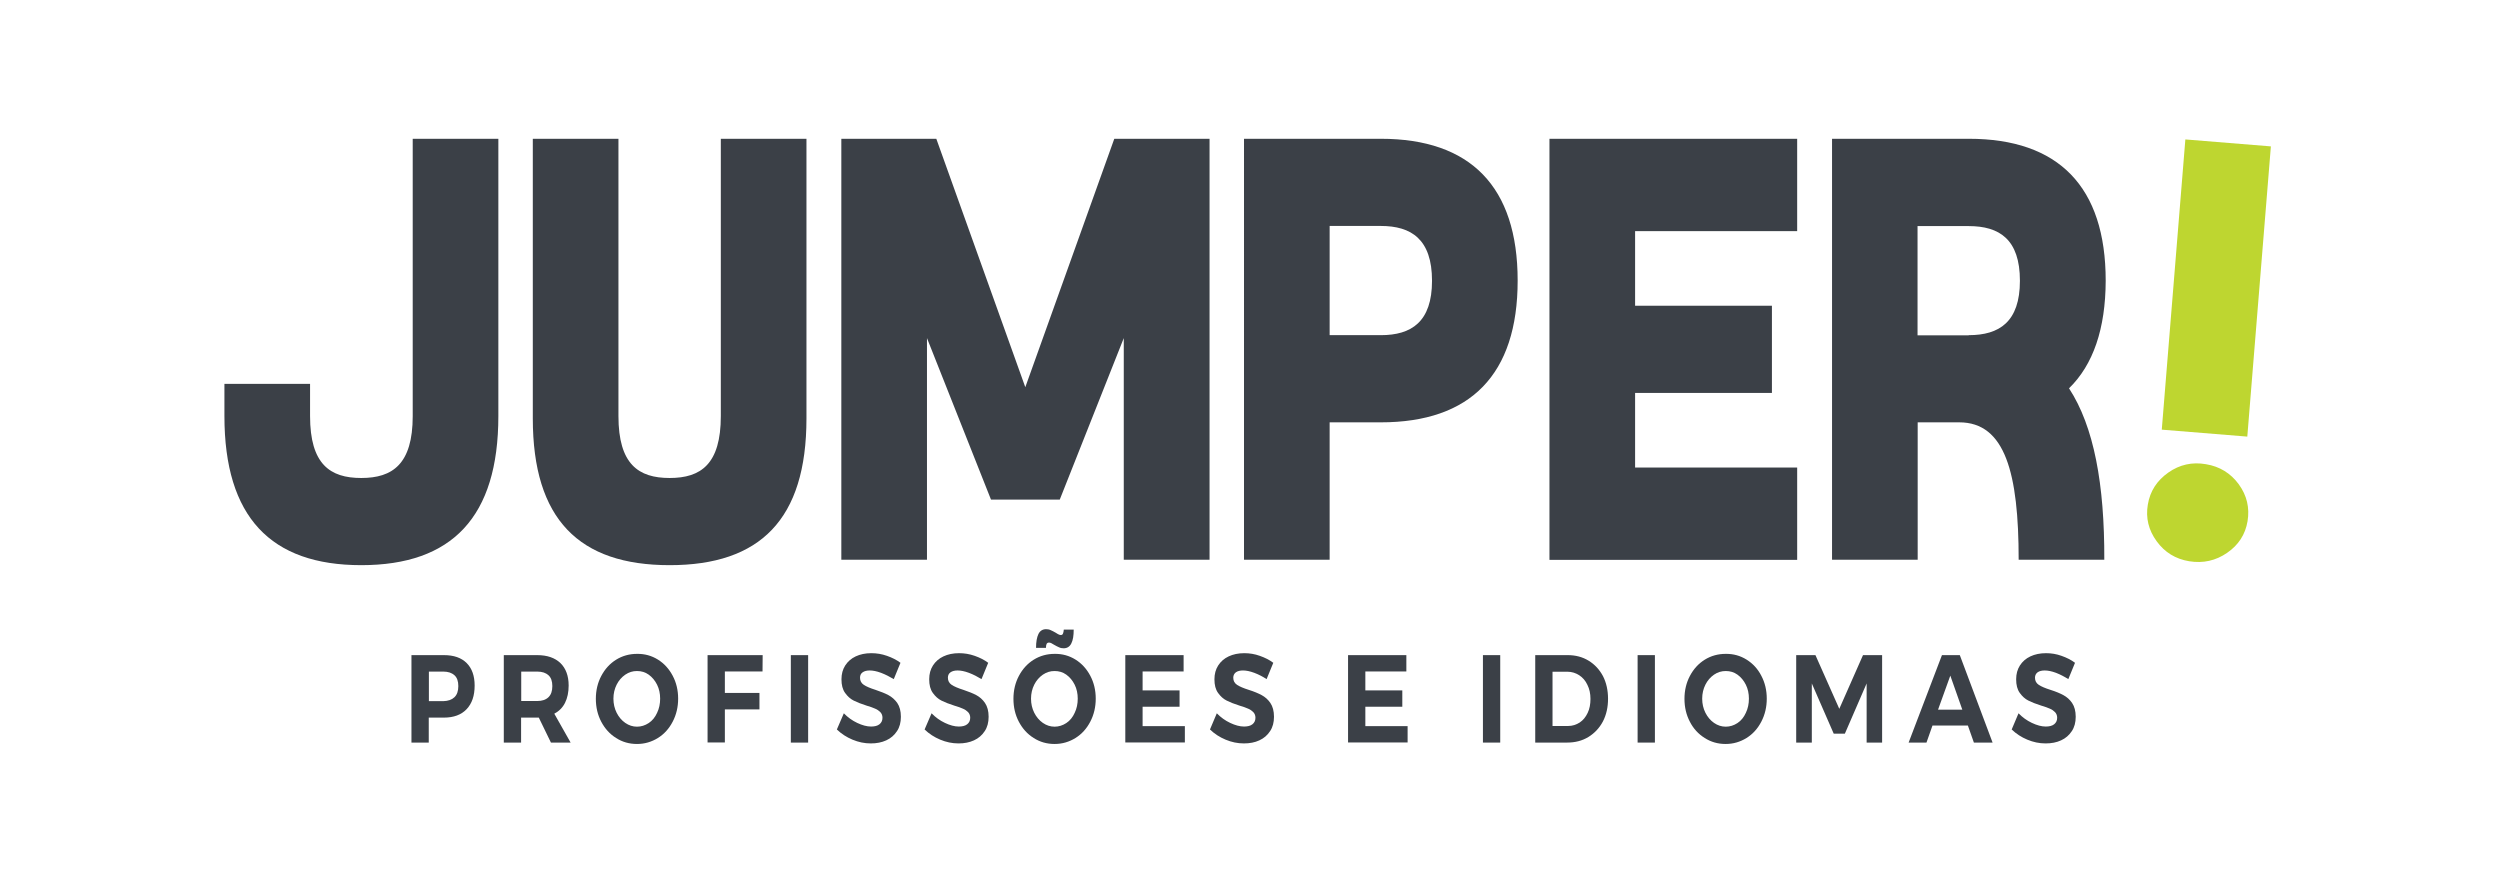 <?xml version="1.0" encoding="UTF-8"?>
<!-- Generator: Adobe Illustrator 27.7.0, SVG Export Plug-In . SVG Version: 6.00 Build 0)  -->
<svg xmlns="http://www.w3.org/2000/svg" xmlns:xlink="http://www.w3.org/1999/xlink" version="1.1" id="Camada_1" x="0px" y="0px" viewBox="0 0 179.24 62.82" style="enable-background:new 0 0 179.24 62.82;" xml:space="preserve">
<style type="text/css">
	.st0{fill:#BED630;}
	.st1{fill:#3B4047;}
</style>
<g>
	<g>
		<g>
			<path class="st0" d="M156.96,40.24c-0.98-0.16-1.76-0.64-2.34-1.44c-0.58-0.8-0.79-1.67-0.63-2.62c0.16-0.97,0.66-1.73,1.47-2.3     c0.81-0.57,1.71-0.77,2.69-0.6c0.99,0.16,1.78,0.65,2.36,1.44c0.58,0.8,0.79,1.68,0.63,2.65c-0.16,0.95-0.65,1.71-1.47,2.27     C158.86,40.2,157.95,40.4,156.96,40.24z"></path>
		</g>
		<g>
			
				<rect x="148.44" y="17.61" transform="matrix(0.081 -0.997 0.997 0.081 125.41 177.373)" class="st0" width="20.87" height="6.15"></rect>
		</g>
	</g>
	<g>
		<path class="st1" d="M33.46,47.54c0.38,0.38,0.57,0.92,0.57,1.61c0,0.73-0.19,1.29-0.58,1.7c-0.38,0.4-0.93,0.6-1.62,0.6h-1.09    v1.79h-1.24v-6.27h2.33C32.54,46.97,33.08,47.16,33.46,47.54z M32.58,49.99c0.19-0.18,0.28-0.45,0.28-0.8    c0-0.35-0.09-0.61-0.28-0.78s-0.45-0.26-0.8-0.26h-1.03v2.12h1.03C32.13,50.26,32.39,50.17,32.58,49.99z"></path>
		<path class="st1" d="M39.5,53.24l-0.87-1.79h-0.12h-1.15v1.79h-1.24v-6.27h2.39c0.72,0,1.27,0.19,1.67,0.57    c0.39,0.38,0.59,0.92,0.59,1.61c0,0.48-0.09,0.9-0.26,1.24c-0.17,0.34-0.43,0.6-0.77,0.78l1.17,2.07H39.5z M37.37,50.26h1.15    c0.35,0,0.61-0.09,0.8-0.27s0.28-0.45,0.28-0.8c0-0.35-0.09-0.61-0.28-0.78s-0.45-0.26-0.8-0.26h-1.15V50.26z"></path>
		<path class="st1" d="M47.17,47.29c0.45,0.28,0.8,0.67,1.06,1.16c0.26,0.49,0.39,1.04,0.39,1.64s-0.13,1.15-0.39,1.65    c-0.26,0.5-0.61,0.89-1.06,1.17c-0.45,0.28-0.95,0.43-1.5,0.43s-1.05-0.14-1.5-0.43c-0.45-0.28-0.8-0.67-1.06-1.16    c-0.26-0.49-0.39-1.04-0.39-1.65c0-0.6,0.13-1.15,0.39-1.64c0.26-0.49,0.61-0.88,1.06-1.16c0.45-0.28,0.95-0.42,1.5-0.42    C46.22,46.87,46.72,47.01,47.17,47.29z M44.83,48.37c-0.26,0.18-0.47,0.42-0.62,0.72c-0.15,0.3-0.23,0.64-0.23,1    c0,0.37,0.08,0.71,0.23,1.01c0.15,0.3,0.36,0.55,0.62,0.73s0.54,0.27,0.84,0.27s0.58-0.09,0.84-0.26s0.46-0.42,0.6-0.73    c0.15-0.31,0.22-0.65,0.22-1.02c0-0.36-0.07-0.7-0.22-1c-0.15-0.3-0.35-0.54-0.6-0.72c-0.25-0.18-0.53-0.26-0.84-0.26    S45.1,48.19,44.83,48.37z"></path>
		<path class="st1" d="M50.73,46.97h3.95l-0.01,1.17h-2.7v1.54h2.48v1.18h-2.48v2.37h-1.24V46.97z"></path>
		<path class="st1" d="M56.7,46.97h1.24v6.27H56.7V46.97z"></path>
		<path class="st1" d="M63.17,48.24c-0.32-0.12-0.59-0.17-0.81-0.17c-0.21,0-0.38,0.04-0.51,0.13c-0.13,0.09-0.19,0.22-0.19,0.39    c0,0.22,0.09,0.39,0.27,0.51c0.18,0.12,0.46,0.24,0.84,0.36c0.38,0.13,0.69,0.25,0.93,0.38c0.24,0.13,0.45,0.31,0.63,0.56    c0.17,0.25,0.26,0.58,0.26,0.99c0,0.4-0.09,0.75-0.28,1.03c-0.19,0.29-0.44,0.51-0.77,0.66c-0.33,0.15-0.69,0.22-1.11,0.22    c-0.45,0-0.88-0.09-1.31-0.27c-0.43-0.18-0.8-0.42-1.12-0.73l0.5-1.16c0.28,0.29,0.6,0.52,0.96,0.69    c0.36,0.17,0.69,0.26,0.99,0.26c0.26,0,0.46-0.05,0.6-0.16c0.14-0.11,0.22-0.26,0.22-0.47c0-0.16-0.05-0.29-0.15-0.4    c-0.1-0.1-0.22-0.19-0.37-0.25c-0.15-0.07-0.35-0.14-0.62-0.22c-0.38-0.12-0.68-0.24-0.92-0.36c-0.24-0.12-0.44-0.3-0.62-0.55    s-0.26-0.57-0.26-0.98c0-0.38,0.09-0.71,0.27-0.99c0.18-0.28,0.43-0.5,0.75-0.65c0.32-0.15,0.69-0.23,1.12-0.23    c0.38,0,0.75,0.06,1.12,0.19c0.37,0.13,0.69,0.29,0.97,0.5l-0.48,1.17C63.79,48.52,63.49,48.36,63.17,48.24z"></path>
		<path class="st1" d="M69.47,48.24c-0.32-0.12-0.59-0.17-0.81-0.17c-0.21,0-0.38,0.04-0.51,0.13c-0.13,0.09-0.19,0.22-0.19,0.39    c0,0.22,0.09,0.39,0.27,0.51c0.18,0.12,0.46,0.24,0.84,0.36c0.38,0.13,0.69,0.25,0.93,0.38c0.24,0.13,0.45,0.31,0.62,0.56    c0.17,0.25,0.26,0.58,0.26,0.99c0,0.4-0.09,0.75-0.28,1.03c-0.19,0.29-0.44,0.51-0.77,0.66c-0.33,0.15-0.69,0.22-1.11,0.22    c-0.45,0-0.88-0.09-1.31-0.27c-0.43-0.18-0.8-0.42-1.12-0.73l0.5-1.16c0.28,0.29,0.6,0.52,0.96,0.69    c0.36,0.17,0.69,0.26,0.99,0.26c0.26,0,0.46-0.05,0.6-0.16c0.14-0.11,0.22-0.26,0.22-0.47c0-0.16-0.05-0.29-0.15-0.4    c-0.1-0.1-0.22-0.19-0.37-0.25c-0.15-0.07-0.35-0.14-0.62-0.22c-0.38-0.12-0.68-0.24-0.92-0.36c-0.24-0.12-0.44-0.3-0.62-0.55    s-0.26-0.57-0.26-0.98c0-0.38,0.09-0.71,0.27-0.99c0.18-0.28,0.43-0.5,0.75-0.65c0.32-0.15,0.69-0.23,1.12-0.23    c0.38,0,0.75,0.06,1.12,0.19c0.37,0.13,0.69,0.29,0.97,0.5l-0.48,1.17C70.09,48.52,69.79,48.36,69.47,48.24z"></path>
		<path class="st1" d="M77.11,47.29c0.45,0.28,0.8,0.67,1.06,1.16c0.26,0.49,0.39,1.04,0.39,1.64s-0.13,1.15-0.39,1.65    c-0.26,0.5-0.61,0.89-1.06,1.17c-0.45,0.28-0.95,0.43-1.5,0.43s-1.05-0.14-1.5-0.43c-0.45-0.28-0.8-0.67-1.06-1.16    c-0.26-0.49-0.39-1.04-0.39-1.65c0-0.6,0.13-1.15,0.39-1.64c0.26-0.49,0.61-0.88,1.06-1.16c0.45-0.28,0.95-0.42,1.5-0.42    C76.16,46.87,76.66,47.01,77.11,47.29z M74.77,48.37c-0.26,0.18-0.47,0.42-0.62,0.72c-0.15,0.3-0.23,0.64-0.23,1    c0,0.37,0.08,0.71,0.23,1.01c0.15,0.3,0.36,0.55,0.62,0.73s0.54,0.27,0.84,0.27s0.58-0.09,0.84-0.26s0.46-0.42,0.6-0.73    c0.15-0.31,0.22-0.65,0.22-1.02c0-0.36-0.07-0.7-0.22-1c-0.15-0.3-0.35-0.54-0.6-0.72c-0.25-0.18-0.53-0.26-0.84-0.26    S75.04,48.19,74.77,48.37z M76.81,46.13c-0.11,0.23-0.3,0.35-0.55,0.35c-0.12,0-0.23-0.02-0.33-0.07    c-0.1-0.04-0.23-0.11-0.37-0.19c-0.06-0.04-0.13-0.08-0.19-0.11s-0.12-0.04-0.16-0.04c-0.08,0-0.13,0.03-0.17,0.09    c-0.03,0.06-0.05,0.16-0.05,0.29h-0.71c0-0.43,0.06-0.76,0.17-0.99s0.3-0.35,0.55-0.35c0.12,0,0.23,0.02,0.33,0.07    c0.1,0.04,0.23,0.11,0.37,0.19c0.16,0.11,0.28,0.16,0.35,0.16c0.08,0,0.13-0.03,0.16-0.1c0.03-0.07,0.05-0.16,0.06-0.29h0.71    C76.98,45.57,76.93,45.89,76.81,46.13z"></path>
		<path class="st1" d="M80.67,46.97h4.19v1.17h-2.94v1.36h2.65v1.17h-2.65v1.39h3.03v1.17h-4.27V46.97z"></path>
		<path class="st1" d="M89.93,48.24c-0.32-0.12-0.59-0.17-0.81-0.17c-0.21,0-0.38,0.04-0.51,0.13c-0.12,0.09-0.19,0.22-0.19,0.39    c0,0.22,0.09,0.39,0.27,0.51c0.18,0.12,0.46,0.24,0.84,0.36s0.69,0.25,0.93,0.38c0.24,0.13,0.45,0.31,0.62,0.56    c0.17,0.25,0.26,0.58,0.26,0.99c0,0.4-0.09,0.75-0.28,1.03c-0.19,0.29-0.44,0.51-0.77,0.66c-0.32,0.15-0.69,0.22-1.11,0.22    c-0.45,0-0.88-0.09-1.31-0.27c-0.43-0.18-0.8-0.42-1.12-0.73l0.49-1.16c0.28,0.29,0.6,0.52,0.96,0.69    c0.36,0.17,0.69,0.26,0.99,0.26c0.26,0,0.46-0.05,0.6-0.16c0.14-0.11,0.22-0.26,0.22-0.47c0-0.16-0.05-0.29-0.15-0.4    c-0.1-0.1-0.22-0.19-0.37-0.25c-0.15-0.07-0.35-0.14-0.62-0.22c-0.38-0.12-0.68-0.24-0.92-0.36c-0.24-0.12-0.44-0.3-0.62-0.55    s-0.26-0.57-0.26-0.98c0-0.38,0.09-0.71,0.27-0.99c0.18-0.28,0.43-0.5,0.75-0.65c0.32-0.15,0.69-0.23,1.12-0.23    c0.38,0,0.75,0.06,1.11,0.19c0.37,0.13,0.69,0.29,0.97,0.5l-0.48,1.17C90.55,48.52,90.25,48.36,89.93,48.24z"></path>
		<path class="st1" d="M96.64,46.97h4.19v1.17h-2.94v1.36h2.65v1.17h-2.65v1.39h3.03v1.17h-4.27V46.97z"></path>
		<path class="st1" d="M106.32,46.97h1.24v6.27h-1.24V46.97z"></path>
		<path class="st1" d="M113.9,47.37c0.44,0.27,0.78,0.64,1.03,1.11c0.24,0.47,0.36,1.02,0.36,1.62s-0.12,1.15-0.37,1.63    c-0.25,0.47-0.6,0.84-1.04,1.11s-0.95,0.4-1.52,0.4h-2.29v-6.27h2.33C112.96,46.97,113.46,47.1,113.9,47.37z M113.26,51.8    c0.24-0.16,0.43-0.39,0.57-0.69c0.14-0.29,0.2-0.63,0.2-1c0-0.38-0.07-0.71-0.22-1.01c-0.14-0.3-0.34-0.53-0.59-0.69    c-0.25-0.16-0.53-0.25-0.84-0.25h-1.07v3.89h1.12C112.74,52.05,113.01,51.96,113.26,51.8z"></path>
		<path class="st1" d="M117.41,46.97h1.24v6.27h-1.24V46.97z"></path>
		<path class="st1" d="M125.22,47.29c0.45,0.28,0.81,0.67,1.06,1.16c0.26,0.49,0.39,1.04,0.39,1.64s-0.13,1.15-0.39,1.65    c-0.26,0.5-0.61,0.89-1.06,1.17c-0.45,0.28-0.95,0.43-1.5,0.43c-0.55,0-1.05-0.14-1.5-0.43c-0.45-0.28-0.81-0.67-1.06-1.16    c-0.26-0.49-0.39-1.04-0.39-1.65c0-0.6,0.13-1.15,0.39-1.64c0.26-0.49,0.61-0.88,1.06-1.16c0.45-0.28,0.95-0.42,1.5-0.42    C124.27,46.87,124.77,47.01,125.22,47.29z M122.89,48.37c-0.26,0.18-0.47,0.42-0.62,0.72c-0.15,0.3-0.23,0.64-0.23,1    c0,0.37,0.08,0.71,0.23,1.01c0.15,0.3,0.36,0.55,0.62,0.73c0.26,0.18,0.54,0.27,0.84,0.27c0.3,0,0.58-0.09,0.84-0.26    s0.46-0.42,0.6-0.73c0.15-0.31,0.22-0.65,0.22-1.02c0-0.36-0.07-0.7-0.22-1c-0.15-0.3-0.35-0.54-0.6-0.72    c-0.25-0.18-0.53-0.26-0.84-0.26C123.43,48.11,123.15,48.19,122.89,48.37z"></path>
		<path class="st1" d="M128.78,46.97h1.38l1.71,3.85l1.7-3.85h1.37v6.27h-1.11V49l-1.56,3.6h-0.8L129.9,49v4.24h-1.12V46.97z"></path>
		<path class="st1" d="M141.52,53.24l-0.43-1.22h-2.54l-0.43,1.22h-1.28l2.39-6.27h1.28l2.35,6.27H141.52z M138.95,50.88h1.74    l-0.86-2.44L138.95,50.88z"></path>
		<path class="st1" d="M147.41,48.24c-0.32-0.12-0.59-0.17-0.81-0.17c-0.21,0-0.38,0.04-0.51,0.13c-0.12,0.09-0.19,0.22-0.19,0.39    c0,0.22,0.09,0.39,0.27,0.51c0.18,0.12,0.46,0.24,0.84,0.36s0.69,0.25,0.93,0.38c0.24,0.13,0.45,0.31,0.62,0.56    c0.17,0.25,0.26,0.58,0.26,0.99c0,0.4-0.09,0.75-0.28,1.03c-0.19,0.29-0.44,0.51-0.77,0.66c-0.32,0.15-0.69,0.22-1.11,0.22    c-0.45,0-0.88-0.09-1.31-0.27c-0.43-0.18-0.8-0.42-1.12-0.73l0.49-1.16c0.28,0.29,0.6,0.52,0.96,0.69    c0.36,0.17,0.69,0.26,0.99,0.26c0.26,0,0.46-0.05,0.6-0.16c0.14-0.11,0.22-0.26,0.22-0.47c0-0.16-0.05-0.29-0.15-0.4    c-0.1-0.1-0.22-0.19-0.37-0.25c-0.15-0.07-0.35-0.14-0.62-0.22c-0.38-0.12-0.68-0.24-0.92-0.36c-0.24-0.12-0.44-0.3-0.62-0.55    s-0.26-0.57-0.26-0.98c0-0.38,0.09-0.71,0.27-0.99c0.18-0.28,0.43-0.5,0.75-0.65c0.32-0.15,0.69-0.23,1.12-0.23    c0.38,0,0.75,0.06,1.11,0.19c0.37,0.13,0.69,0.29,0.97,0.5l-0.48,1.17C148.02,48.52,147.72,48.36,147.41,48.24z"></path>
	</g>
	<g>
		<path class="st1" d="M35.73,29.83c0,7.24-3.32,10.69-9.83,10.69c-6.49,0-9.81-3.45-9.81-10.69v-2.31h6.14v2.31    c0,3.45,1.43,4.44,3.67,4.44s3.69-0.99,3.69-4.44V9.95h6.14V29.83z"></path>
		<path class="st1" d="M57.82,30c0,7.24-3.32,10.52-9.81,10.52S38.2,37.24,38.2,30V9.95h6.14v19.88c0,3.45,1.43,4.44,3.67,4.44    s3.67-0.99,3.67-4.44V9.95h6.14V30z"></path>
		<path class="st1" d="M86.71,40.13h-6.14V24.24l-4.59,11.58h-4.93l-4.59-11.58v15.89h-6.14V9.95h6.81l6.38,17.81l6.38-17.81h6.83    V40.13z"></path>
		<path class="st1" d="M108.81,20.12c0,6.73-3.38,10.16-9.81,10.16h-3.67v9.85h-6.14V9.95H99C105.43,9.95,108.81,13.38,108.81,20.12    z M99,16.2h-3.67v7.83H99c2.19,0,3.67-0.95,3.67-3.9C102.67,17.15,101.18,16.2,99,16.2z"></path>
		<path class="st1" d="M117.23,16.57v5.35h9.81v6.25h-9.81v5.35h11.62v6.62h-17.76V9.95h17.76v6.62H117.23z"></path>
		<path class="st1" d="M148.34,27.84c1.79,2.74,2.55,6.88,2.53,12.29h-6.14c0-6.19-0.96-9.85-4.26-9.85h-2.98v9.85h-6.14V9.95h9.81    c6.43,0,9.81,3.43,9.81,10.18C150.96,23.57,150.07,26.16,148.34,27.84z M141.15,24.03c2.19,0,3.67-0.95,3.67-3.9    c0-2.98-1.48-3.92-3.67-3.92h-3.67v7.83H141.15z"></path>
	</g>
</g>
</svg>
